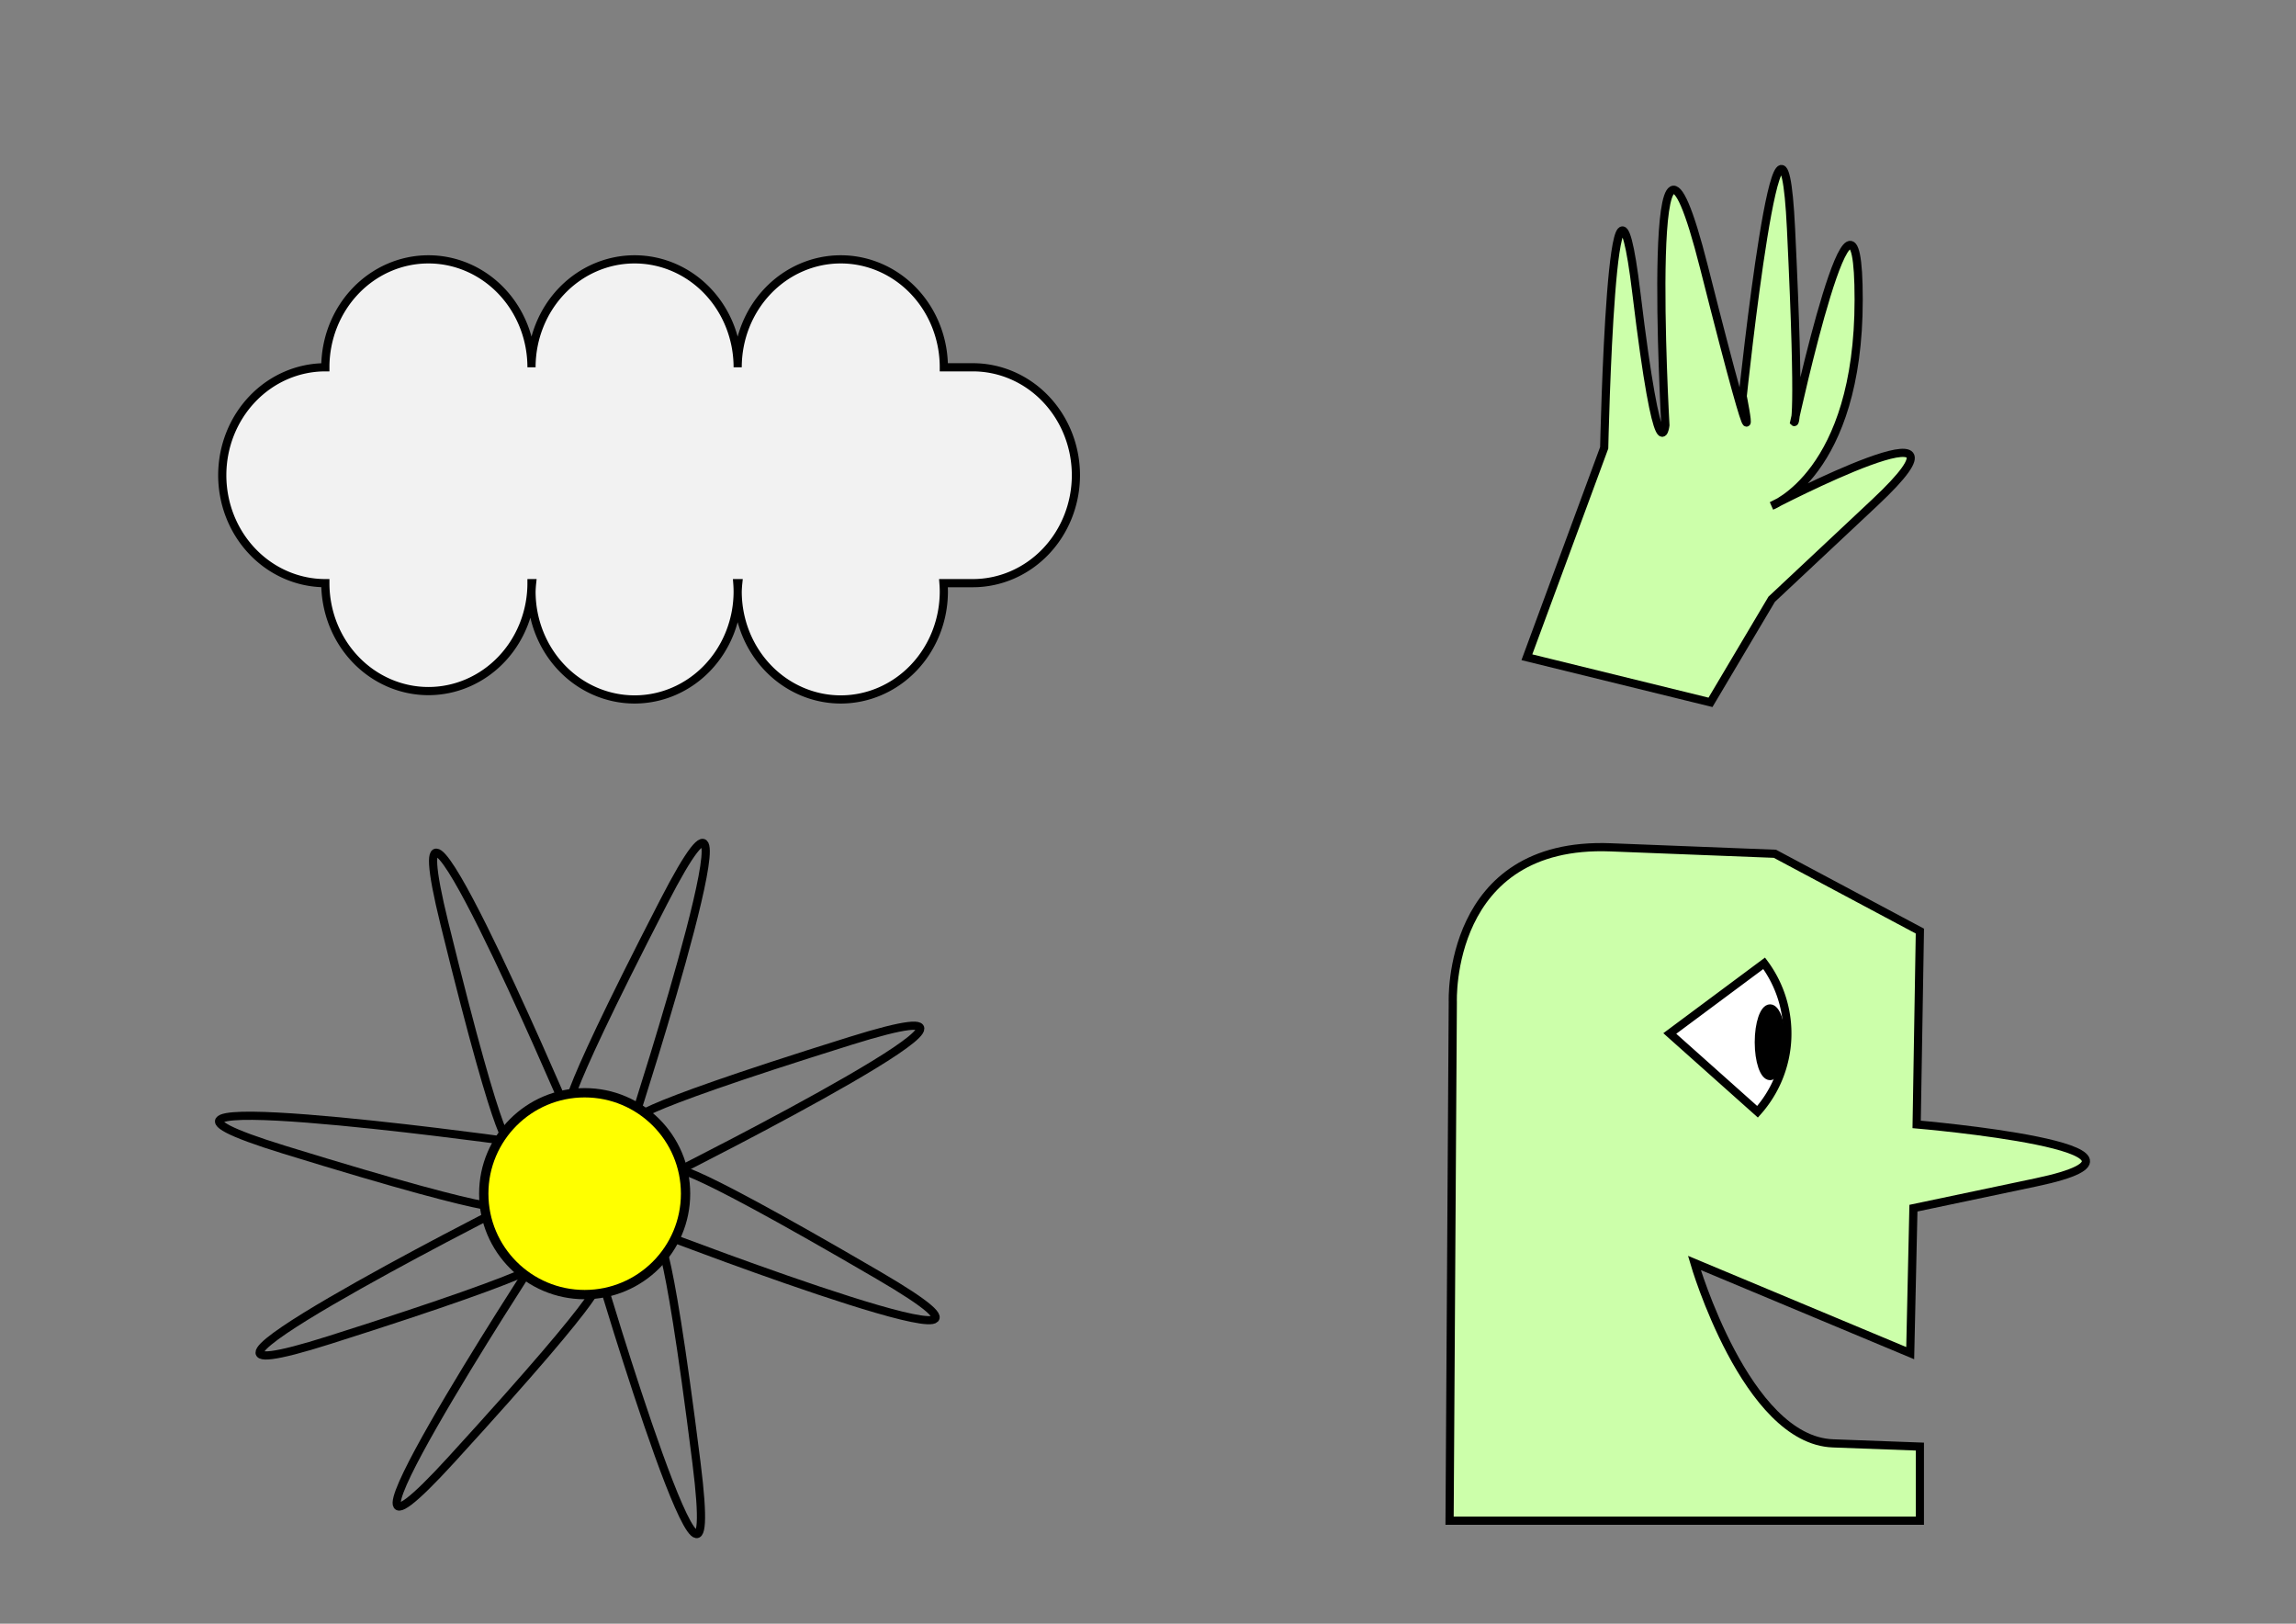 <?xml version="1.0" encoding="UTF-8" standalone="no"?>
<!-- Created with Inkscape (http://www.inkscape.org/) -->

<svg
   width="297mm"
   height="210mm"
   viewBox="0 0 297 210"
   version="1.1"
   id="svg1"
   inkscape:version="1.3 (0e150ed, 2023-07-21)"
   sodipodi:docname="Solución Reto 6.svg"
   xmlns:inkscape="http://www.inkscape.org/namespaces/inkscape"
   xmlns:sodipodi="http://sodipodi.sourceforge.net/DTD/sodipodi-0.dtd"
   xmlns="http://www.w3.org/2000/svg"
   xmlns:svg="http://www.w3.org/2000/svg">
  <rect x="0" y="0" width="297" height="210" fill="#808080" stroke="none"/>
  <sodipodi:namedview
     id="namedview1"
     pagecolor="#ffffff"
     bordercolor="#000000"
     borderopacity="0.25"
     inkscape:showpageshadow="2"
     inkscape:pageopacity="0.0"
     inkscape:pagecheckerboard="0"
     inkscape:deskcolor="#d1d1d1"
     inkscape:document-units="mm"
     inkscape:zoom="0.6349676"
     inkscape:cx="574.83248"
     inkscape:cy="403.17017"
     inkscape:window-width="1312"
     inkscape:window-height="704"
     inkscape:window-x="54"
     inkscape:window-y="27"
     inkscape:window-maximized="1"
     inkscape:current-layer="layer1" />
  <defs
     id="defs1" />
  <g
     inkscape:label="Capa 1"
     inkscape:groupmode="layer"
     id="layer1">
    <path
       id="rect1"
       style="fill:#f2f2f2;stroke:#000000;stroke-width:1.058"
       d="M 55.419 33.543 A 13.334 13.959 0 0 0 42.085 47.503 A 13.334 13.959 0 0 0 28.751 61.461 A 13.334 13.959 0 0 0 42.085 75.421 A 13.334 13.959 0 0 0 55.419 89.38 A 13.334 13.959 0 0 0 68.753 75.421 L 68.827 75.421 A 13.334 13.959 0 0 0 68.753 76.503 A 13.334 13.959 0 0 0 82.087 90.462 A 13.334 13.959 0 0 0 95.422 76.503 A 13.334 13.959 0 0 0 95.378 75.421 L 95.495 75.421 A 13.334 13.959 0 0 0 95.422 76.503 A 13.334 13.959 0 0 0 108.756 90.462 A 13.334 13.959 0 0 0 122.09 76.503 A 13.334 13.959 0 0 0 122.045 75.421 L 125.84 75.421 A 13.334 13.959 0 0 0 139.174 61.461 A 13.334 13.959 0 0 0 125.84 47.503 L 122.09 47.503 A 13.334 13.959 0 0 0 108.756 33.543 A 13.334 13.959 0 0 0 95.422 47.503 A 13.334 13.959 0 0 0 82.087 33.543 A 13.334 13.959 0 0 0 68.753 47.503 A 13.334 13.959 0 0 0 55.419 33.543 z " />
    <path
       style="fill:#ccffaa;stroke:#000000;stroke-width:1.058"
       d="m 197.51,85.004 10.001,-27.085 c 0,0 0.982,-46.39 4.167,-20.001 2.917,24.168 3.75,17.084 3.75,17.084 0,0 -2.917,-51.669 5,-20.418 7.917,31.252 5,16.668 5,16.668 0,0 4.996,-47.593 6.25,-21.668 1.25,25.835 0.417,25.001 0.417,25.001 0,0 8.334,-38.335 8.334,-15.834 0,22.501 -11.251,26.668 -11.251,26.668 0,0 29.027,-15.129 13.334,-0.417 l -13.334,12.501 -7.917,13.334 z"
       id="path7"
       sodipodi:nodetypes="ccscscscscsccc" />
    <path
       style="fill:none;stroke:#000000;stroke-width:1.058"
       d="m 82.504,144.757 4.963,6.811 c 0,0 52.036,-26.166 22.508,-16.937 -30.981,9.683 -27.471,10.127 -27.471,10.127 z"
       id="path9"
       sodipodi:nodetypes="ccsc" />
    <path
       style="fill:none;stroke:#000000;stroke-width:1.058"
       d="m 65.891,147.476 7.105,-4.531 c 0,0 -22.889,-53.558 -15.509,-23.515 7.743,31.522 8.404,28.046 8.404,28.046 z"
       id="path10"
       sodipodi:nodetypes="ccsc" />
    <path
       style="fill:none;stroke:#000000;stroke-width:1.058"
       d="m 87.65,151.481 -1.687,8.256 c 0,0 54.401,20.807 27.682,5.213 C 85.612,148.589 87.65,151.481 87.65,151.481 Z"
       id="path11"
       sodipodi:nodetypes="ccsc" />
    <path
       style="fill:none;stroke:#000000;stroke-width:1.058"
       d="m 73.754,143.341 8.334,1.25 c 0,0 17.918,-55.419 3.75,-27.918 -14.865,28.855 -12.084,26.668 -12.084,26.668 z"
       id="path12"
       sodipodi:nodetypes="ccsc" />
    <path
       style="fill:none;stroke:#000000;stroke-width:1.058"
       d="m 70.068,163.06 -4.991,-6.79 c 0,0 -51.926,26.382 -22.437,17.031 30.94,-9.812 27.429,-10.241 27.429,-10.241 z"
       id="path13"
       sodipodi:nodetypes="ccsc" />
    <path
       style="fill:none;stroke:#000000;stroke-width:1.058"
       d="m 65.14,155.908 -0.234,-8.424 c 0,0 -57.705,-7.902 -28.143,1.213 31.018,9.564 28.376,7.211 28.376,7.211 z"
       id="path14"
       sodipodi:nodetypes="ccsc" />
    <path
       style="fill:none;stroke:#000000;stroke-width:1.058"
       d="m 84.991,160.367 -7.582,3.679 c 0,0 16.54,55.846 12.685,25.151 -4.045,-32.206 -5.103,-28.83 -5.103,-28.83 z"
       id="path15"
       sodipodi:nodetypes="ccsc" />
    <path
       style="fill:none;stroke:#000000;stroke-width:1.058"
       d="m 77.043,166.177 -7.717,-3.385 c 0,0 -31.779,48.81 -10.916,25.968 21.889,-23.967 18.634,-22.583 18.634,-22.583 z"
       id="path16"
       sodipodi:nodetypes="ccsc" />
    <circle
       style="fill:#ffff00;stroke:#000000;stroke-width:1.205"
       id="path17"
       cx="75.629"
       cy="154.383"
       r="13.052" />
    <path
       style="fill:#ccffaa;stroke:#000000;stroke-width:1.058"
       d="m 248.346,196.677 h -60.836 l 0.417,-67.087 c 0,0 -0.833,-20.834 20.418,-20.001 l 21.251,0.833 18.751,10.001 -0.417,25.001 c 0,0 36.32,3.1 15.417,7.5 l -15.834,3.333 -0.417,18.751 -27.918,-11.667 c 0,0 6.667,22.918 17.918,23.335 l 11.251,0.417 z"
       id="path18"
       sodipodi:nodetypes="cccscccscccscc" />
    <path
       style="fill:#ffffff;stroke:#000000;stroke-width:1.058"
       id="path19"
       sodipodi:type="arc"
       sodipodi:cx="93.567459"
       sodipodi:cy="236.14845"
       sodipodi:rx="15.209108"
       sodipodi:ry="15.209108"
       sodipodi:start="0"
       sodipodi:end="1.3677512"
       sodipodi:arc-type="slice"
       d="m 108.777,236.148 a 15.209,15.209 0 0 1 -12.142,14.897 l -3.067,-14.897 z"
       transform="rotate(-36.635)" />
    <ellipse
       style="fill:#000000;stroke:#000000;stroke-width:0.955"
       id="path20"
       cx="228.97"
       cy="134.799"
       rx="1.51"
       ry="4.427" />
  </g>
</svg>
